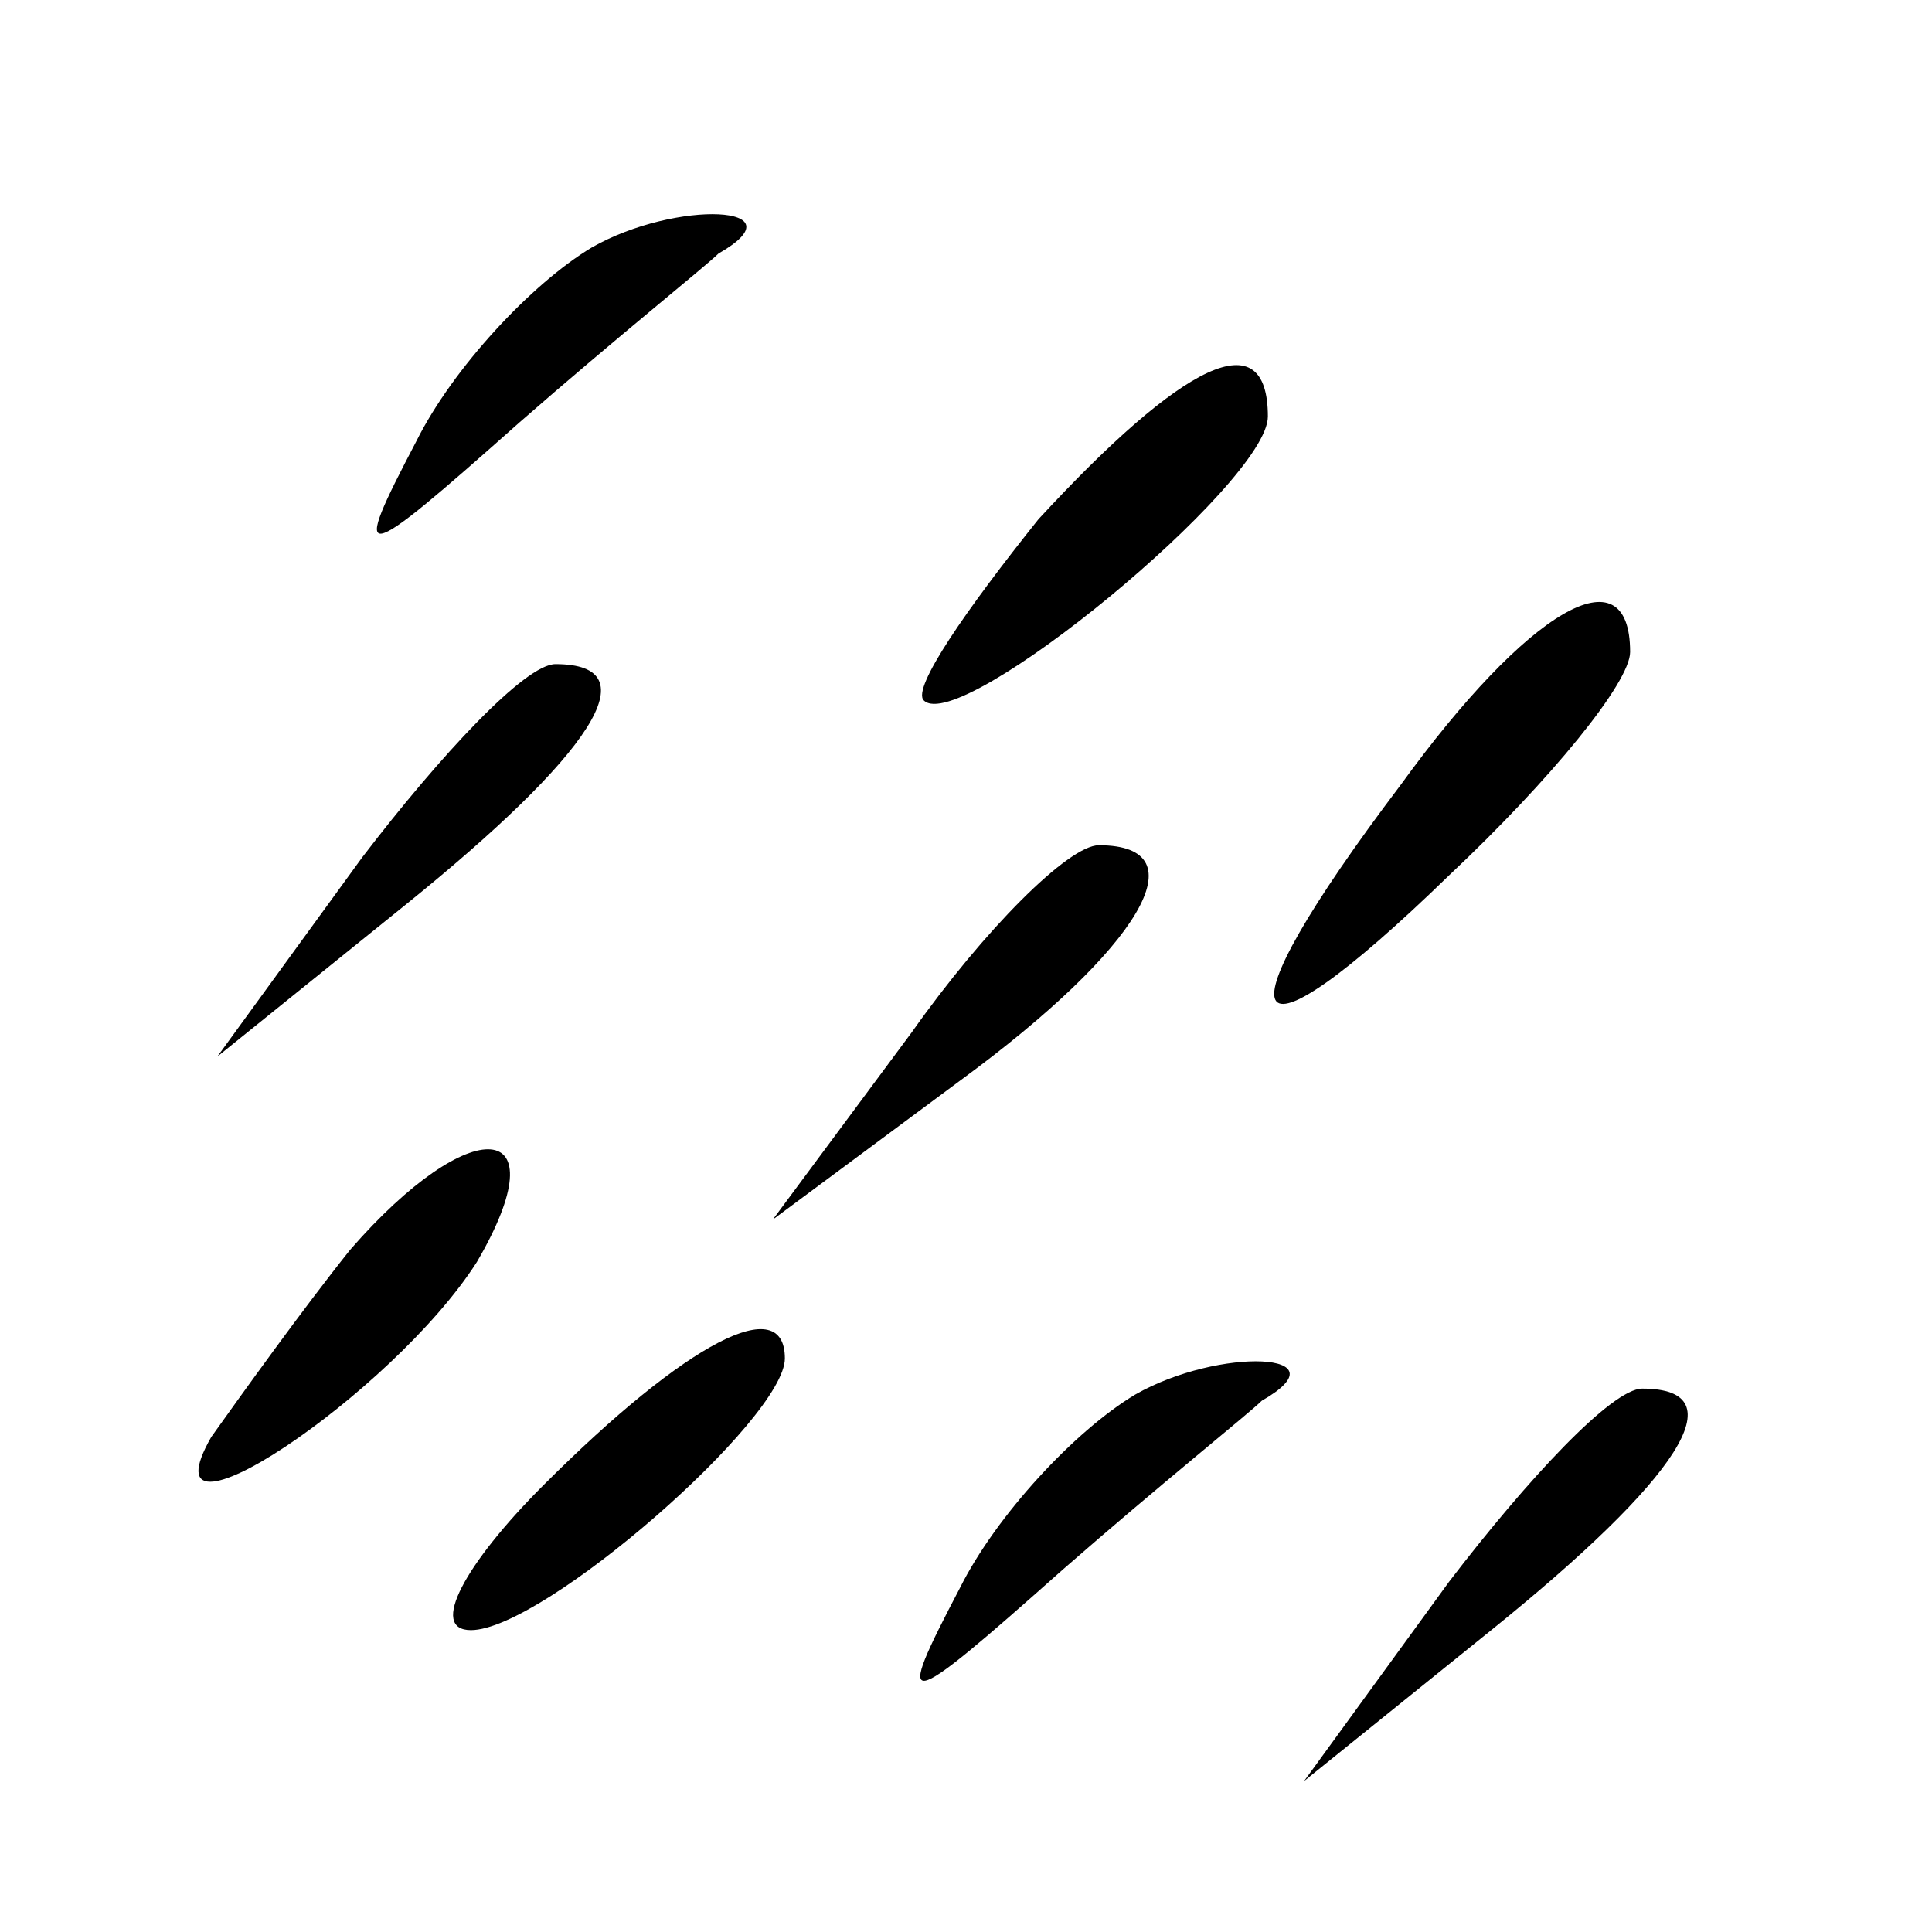 <?xml version="1.0" standalone="no"?>
<!DOCTYPE svg PUBLIC "-//W3C//DTD SVG 20010904//EN"
 "http://www.w3.org/TR/2001/REC-SVG-20010904/DTD/svg10.dtd">
<svg version="1.0" xmlns="http://www.w3.org/2000/svg"
 width="32pt" height="32pt" viewBox="0 0 32 32"
 preserveAspectRatio="xMidYMid meet">
<g transform="translate(0,32) scale(0.1,-0.1)"
fill="#000000" stroke="none">
<path fill="#000000" stroke="none" d="M98 279 c-10 -6 -23 -20 -29 -32 -11
-21 -10 -21 17 3 16 14 31 26 33 28 14 8 -7 9 -21 1z"/>
<path fill="#000000" stroke="none" d="M172 234 c-12 -15 -21 -28 -19 -30 6
-6 57 36 57 47 0 16 -14 9 -38 -17z"/>
<path fill="#000000" stroke="none" d="M232 190 c-31 -41 -27 -49 8 -15 17 16
30 32 30 37 0 17 -17 7 -38 -22z"/>
<path fill="#000000" stroke="none" d="M60 178 l-24 -33 31 25 c31 25 41 40
25 40 -5 0 -19 -15 -32 -32z"/>
<path fill="#000000" stroke="none" d="M151 149 l-23 -31 31 23 c30 22 40 39
23 39 -5 0 -19 -14 -31 -31z"/>
<path fill="#000000" stroke="none" d="M58 113 c-8 -10 -18 -24 -23 -31 -12
-21 30 7 44 29 14 24 -1 25 -21 2z"/>
<path fill="#000000" stroke="none" d="M90 74 c-13 -13 -19 -24 -12 -24 12 0
52 35 52 45 0 11 -16 3 -40 -21z"/>
<path fill="#000000" stroke="none" d="M188 89 c-10 -6 -23 -20 -29 -32 -11
-21 -10 -21 17 3 16 14 31 26 33 28 14 8 -7 9 -21 1z"/>
<path fill="#000000" stroke="none" d="M240 58 l-24 -33 31 25 c31 25 41 40
25 40 -5 0 -19 -15 -32 -32z"/>
</g>
</svg>
